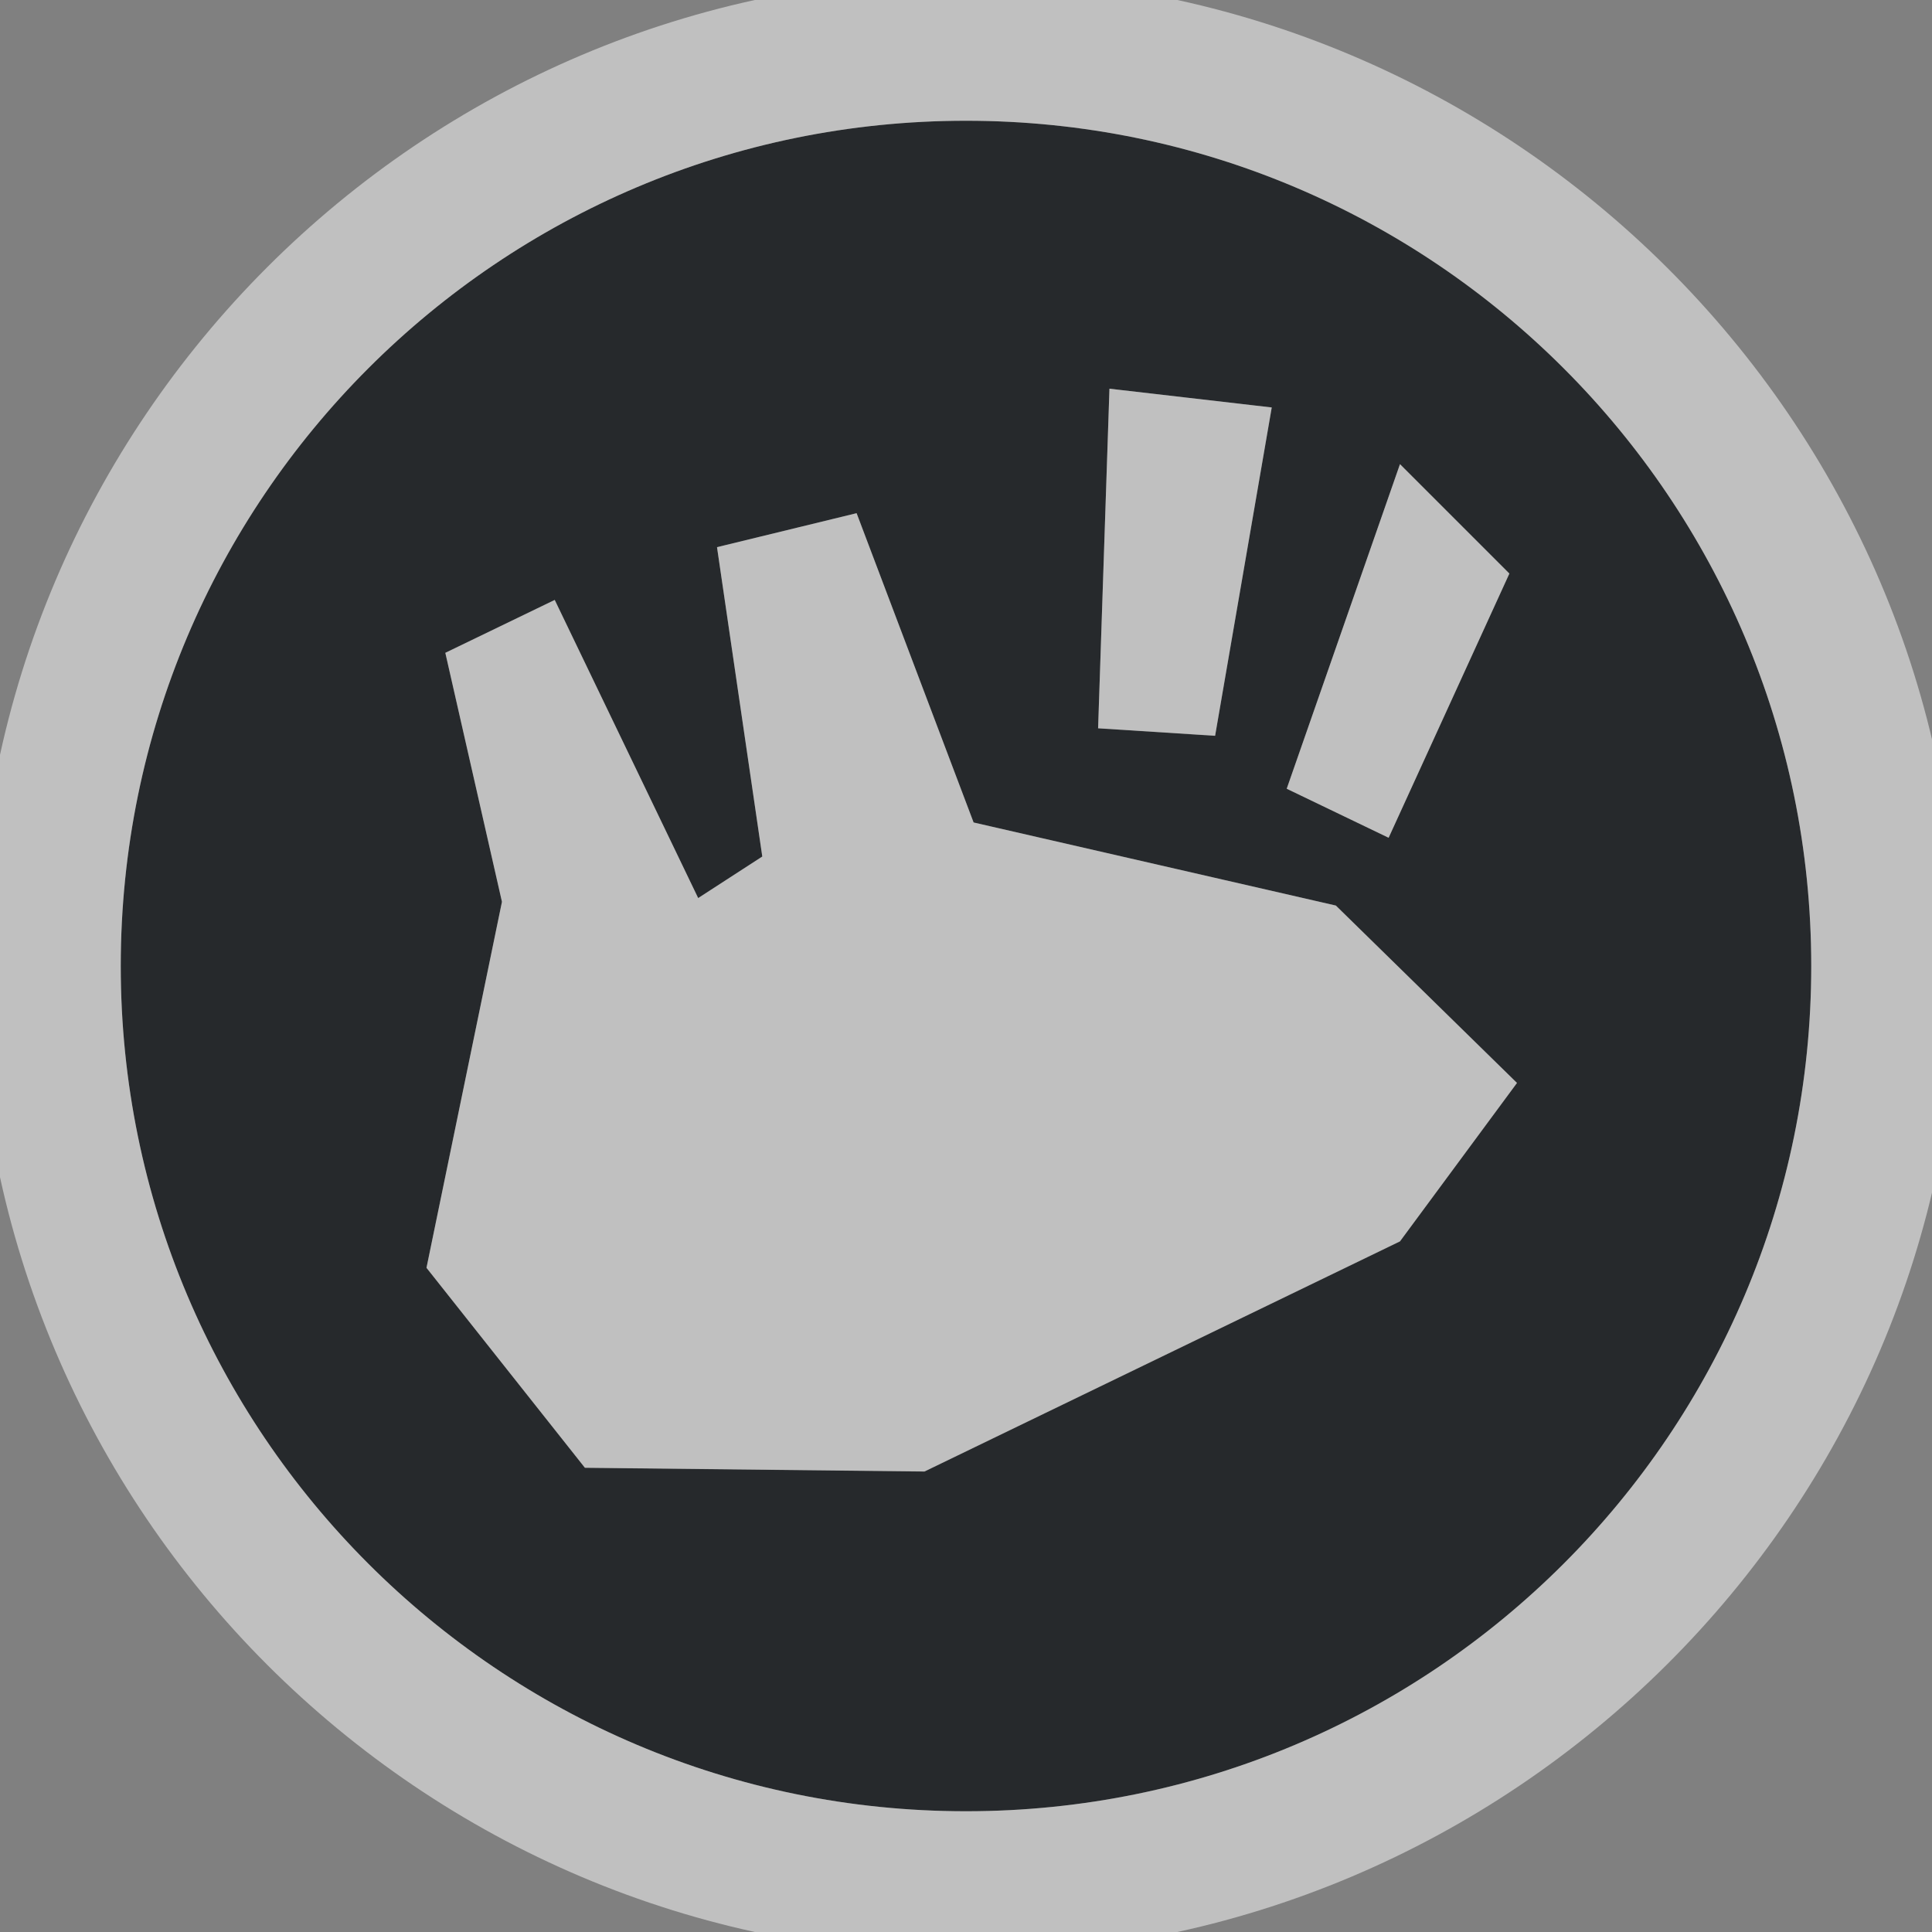 <?xml version="1.0" encoding="UTF-8"?>
<svg width="16" height="16" version="1.1" xmlns="http://www.w3.org/2000/svg" xmlns:cc="http://creativecommons.org/ns#" xmlns:dc="http://purl.org/dc/elements/1.1/" xmlns:rdf="http://www.w3.org/1999/02/22-rdf-syntax-ns#">
	<rect width="100%" height="100%" fill="#808080" stroke="none"/>
	<defs>
		<style id="current-color-scheme" type="text/css">.ColorScheme-Text {color:#090d11;}.ColorScheme-Background{color:#ffffff;}</style>
	</defs>
	<path class="ColorScheme-Text" d="m8 1c-3.866 0-7 3.134-7 7s3.134 7 7 7 7-3.134 7-7-3.134-7-7-7zm1.188 2.219 1.344 0.156-0.469 2.719-0.969-0.062zm2.406 0.625 0.906 0.906-1 2.188-0.844-0.406zm-4.5 0.406 0.969 2.562 3 0.688 1.5 1.469-0.969 1.312-3.938 1.906-2.812-0.031-1.312-1.656 0.625-3.031-0.469-2.062 0.906-0.438 1.188 2.469 0.531-0.344-0.375-2.562z" style="fill-opacity:.75;fill:currentColor"/>
	<path class="ColorScheme-Background" d="m8-0.188c-4.515 0-8.188 3.673-8.188 8.188s3.673 8.188 8.188 8.188 8.219-3.673 8.219-8.188-3.704-8.188-8.219-8.188zm0 1.188c3.866 0 7 3.134 7 7s-3.134 7-7 7-7-3.134-7-7 3.134-7 7-7zm1.188 2.219-0.094 2.812 0.969 0.062 0.469-2.719zm2.406 0.625-0.938 2.688 0.844 0.406 1-2.188zm-4.5 0.406-1.156 0.281 0.375 2.562-0.531 0.344-1.188-2.469-0.906 0.438 0.469 2.062-0.625 3.031 1.312 1.656 2.812 0.031 3.938-1.906 0.969-1.312-1.5-1.469-3-0.688z" style="fill-opacity:.5;fill:currentColor"/>
</svg>

